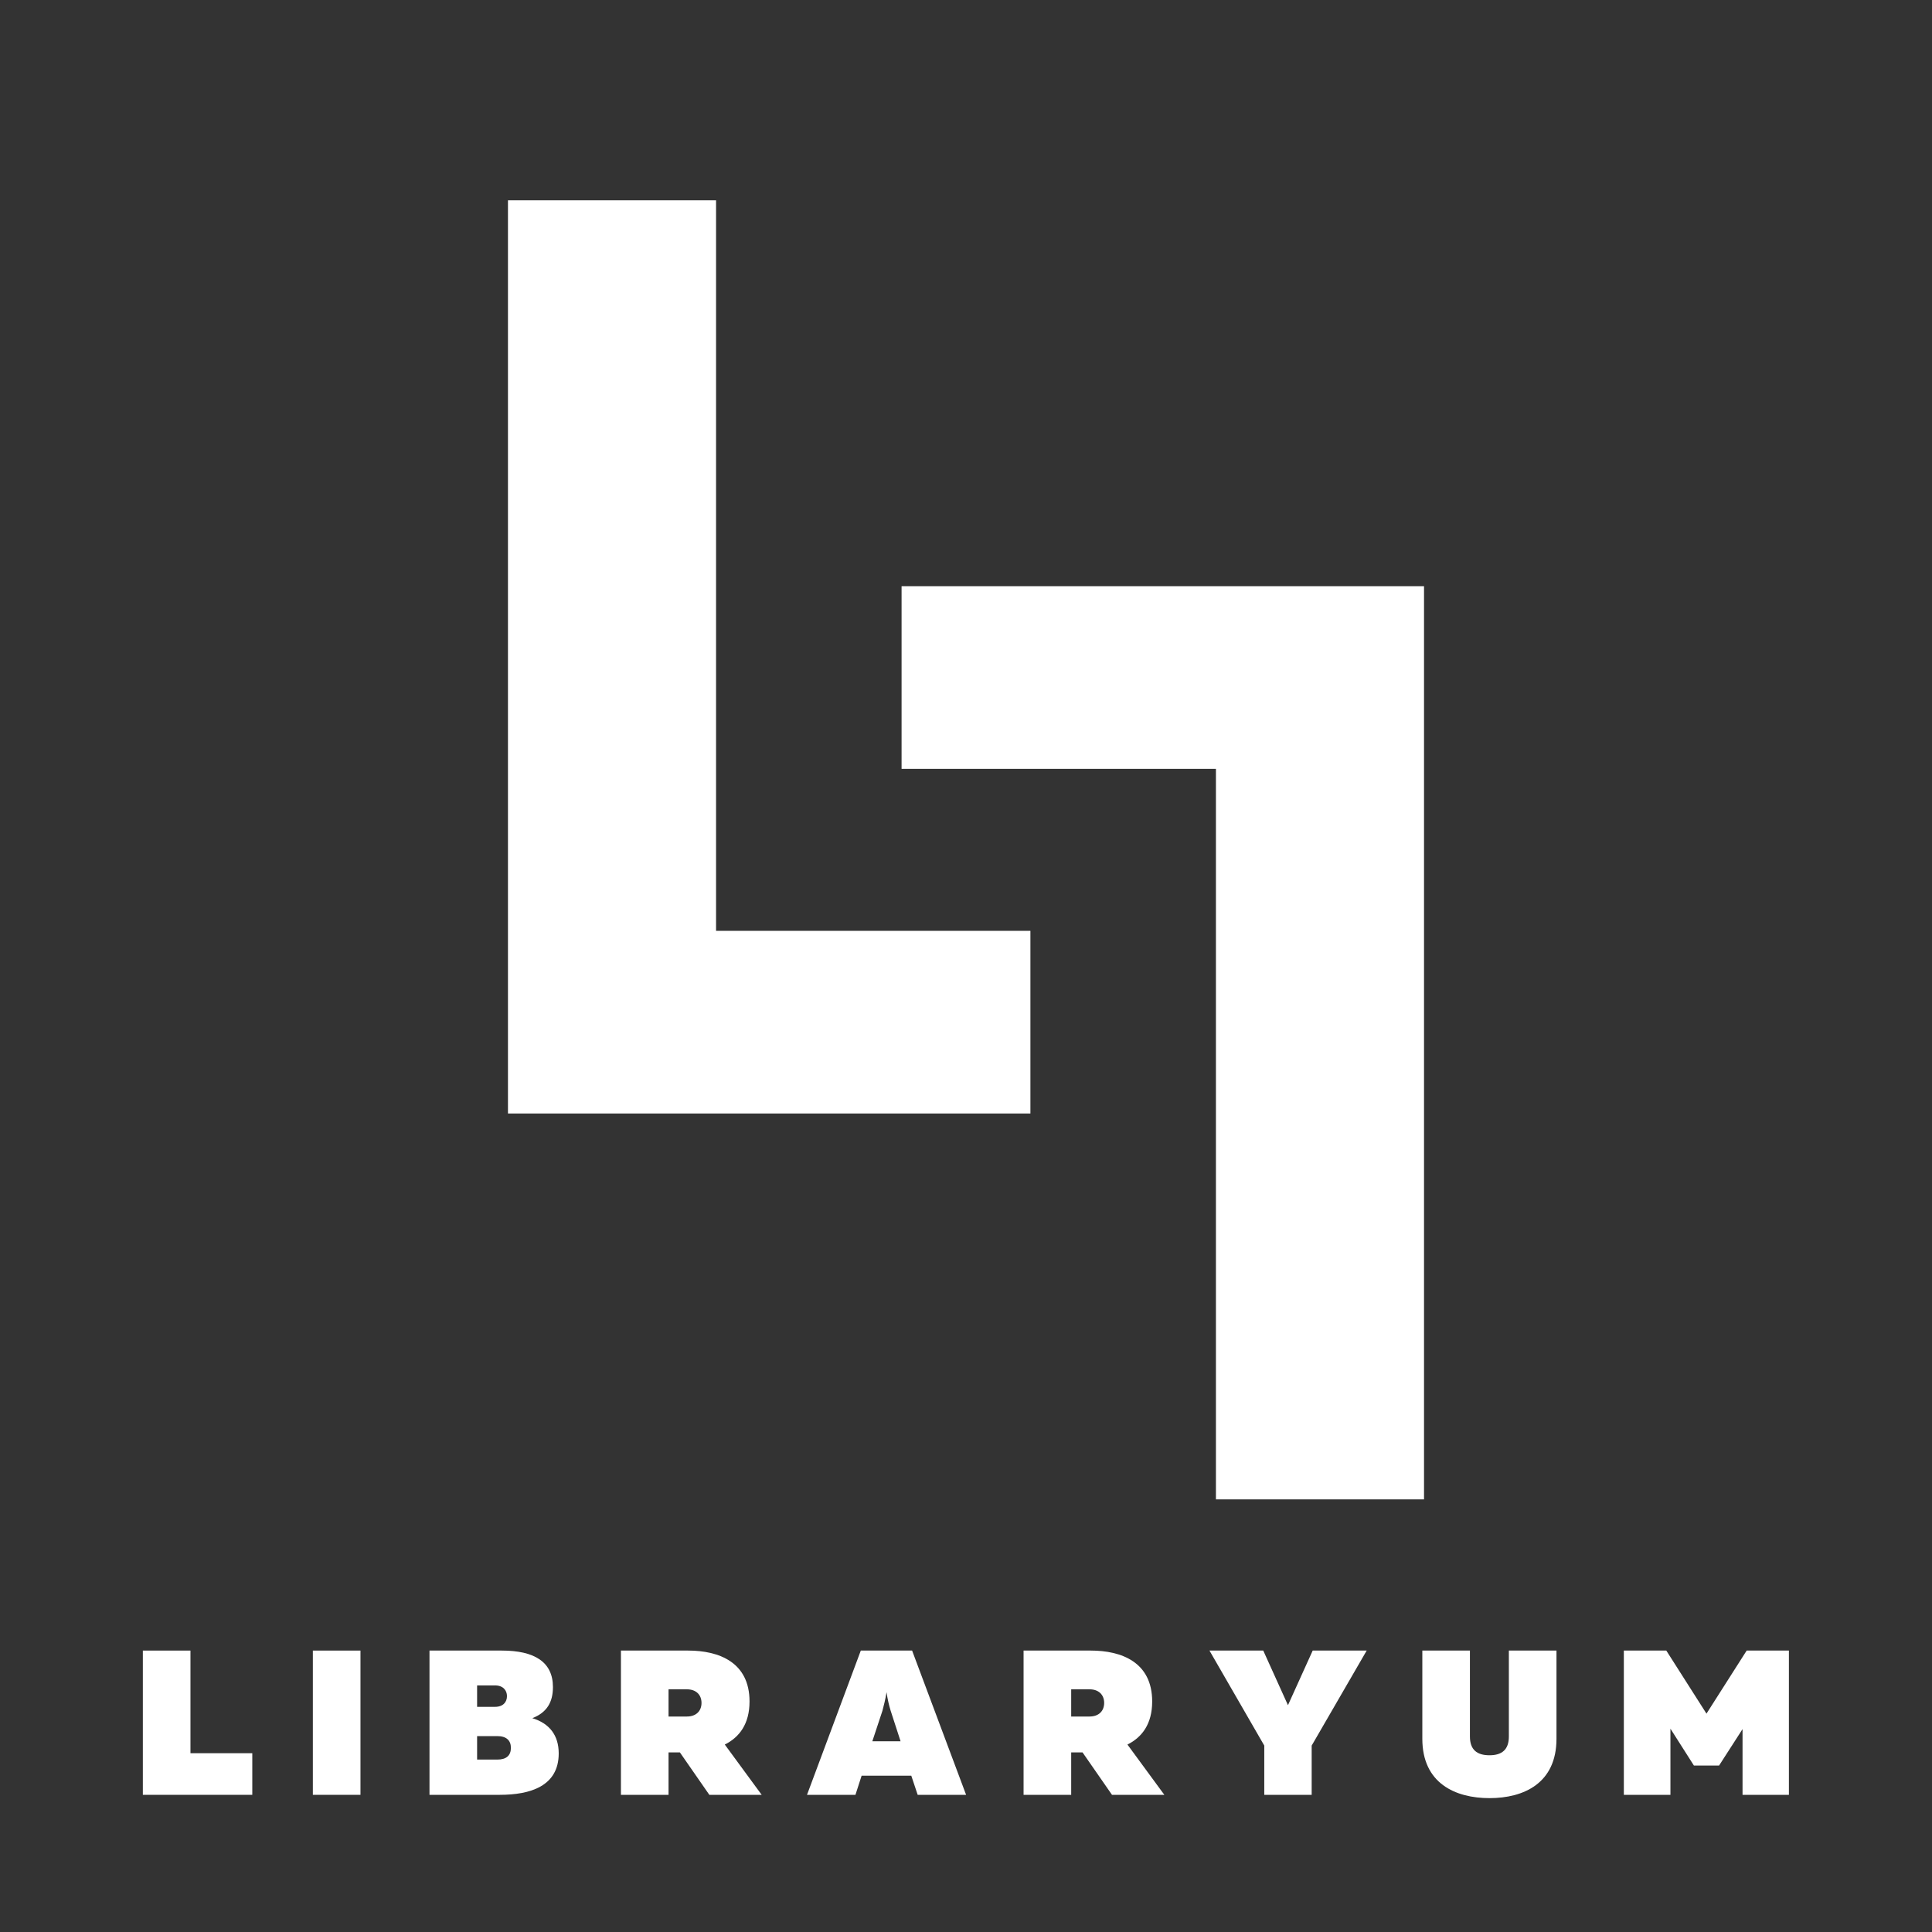 <svg xmlns="http://www.w3.org/2000/svg" xmlns:xlink="http://www.w3.org/1999/xlink" width="500" zoomAndPan="magnify" viewBox="0 0 375 375" height="500" preserveAspectRatio="xMidYMid meet" version="1.0"><rect x="0" y="0" width="375" height="375" fill="#333333" stroke="none"/><defs><g/></defs><g fill="#ffffff" fill-opacity="1"><g transform="translate(85.705, 216.13)"><g><path d="M 53.281 -177.25 L 53.281 -35.453 L 114.297 -35.453 L 114.297 0 L 12.891 0 L 12.891 -177.25 Z M 53.281 -177.25 "/></g></g></g><g fill="#ffffff" fill-opacity="1"><g transform="translate(289.293, 113.778)"><g><path d="M -53.281 177.25 L -53.281 35.453 L -114.297 35.453 L -114.297 0 L -12.891 0 L -12.891 177.25 Z M -53.281 177.25 "/></g></g></g><g fill="#ffffff" fill-opacity="1"><g transform="translate(25.65, 348.375)"><g><path d="M 2.078 0 L 23.32 0 L 23.32 -8.078 L 11.32 -8.078 L 11.32 -28 L 2.078 -28 Z M 2.078 0 "/></g></g></g><g fill="#ffffff" fill-opacity="1"><g transform="translate(58.648, 348.375)"><g><path d="M 2.078 0 L 11.32 0 L 11.32 -28 L 2.078 -28 Z M 2.078 0 "/></g></g></g><g fill="#ffffff" fill-opacity="1"><g transform="translate(81.286, 348.375)"><g><path d="M 2.078 0 L 15.719 0 C 21.637 0 27.16 -1.68 27.16 -8.039 C 27.16 -11.598 25.32 -13.879 22.039 -14.879 C 24.918 -16 26.039 -18.039 26.039 -20.918 C 26.039 -25.797 22.438 -28 16.117 -28 L 2.078 -28 Z M 11.32 -17.078 L 11.32 -21.238 L 14.801 -21.238 C 16.359 -21.238 17.117 -20.277 17.117 -19.16 C 17.117 -18 16.359 -17.078 14.801 -17.078 Z M 11.32 -6.84 L 11.32 -11.398 L 15.238 -11.398 C 17 -11.398 17.879 -10.559 17.879 -9.121 C 17.879 -7.641 17 -6.84 15.238 -6.84 Z M 11.32 -6.84 "/></g></g></g><g fill="#ffffff" fill-opacity="1"><g transform="translate(118.444, 348.375)"><g><path d="M 2.078 0 L 11.32 0 L 11.32 -8.238 L 13.52 -8.238 L 19.238 0 L 29.398 0 L 22.238 -9.758 C 25.039 -11.16 27.039 -13.719 27.039 -18.117 C 27.039 -25.758 21.078 -28 15.117 -28 L 2.078 -28 Z M 11.32 -15.199 L 11.32 -20.48 L 14.879 -20.48 C 16.68 -20.48 17.719 -19.398 17.719 -17.84 C 17.719 -16.277 16.68 -15.199 14.879 -15.199 Z M 11.32 -15.199 "/></g></g></g><g fill="#ffffff" fill-opacity="1"><g transform="translate(156.761, 348.375)"><g><path d="M 20.277 -28 L 10.32 -28 L -0.121 0 L 9.281 0 L 10.48 -3.719 L 20.117 -3.719 L 21.359 0 L 30.758 0 Z M 12.559 -10.398 L 14.52 -16.32 C 14.801 -17.359 15.078 -18.48 15.32 -19.918 C 15.52 -18.48 15.801 -17.359 16.117 -16.32 L 18.039 -10.398 Z M 12.559 -10.398 "/></g></g></g><g fill="#ffffff" fill-opacity="1"><g transform="translate(196.598, 348.375)"><g><path d="M 2.078 0 L 11.32 0 L 11.32 -8.238 L 13.52 -8.238 L 19.238 0 L 29.398 0 L 22.238 -9.758 C 25.039 -11.16 27.039 -13.719 27.039 -18.117 C 27.039 -25.758 21.078 -28 15.117 -28 L 2.078 -28 Z M 11.32 -15.199 L 11.32 -20.48 L 14.879 -20.48 C 16.68 -20.48 17.719 -19.398 17.719 -17.84 C 17.719 -16.277 16.68 -15.199 14.879 -15.199 Z M 11.32 -15.199 "/></g></g></g><g fill="#ffffff" fill-opacity="1"><g transform="translate(234.915, 348.375)"><g><path d="M 10.48 0 L 19.68 0 L 19.68 -9.559 L 30.359 -28 L 19.879 -28 L 15.078 -17.398 L 10.281 -28 L -0.16 -28 L 10.48 -9.559 Z M 10.48 0 "/></g></g></g><g fill="#ffffff" fill-opacity="1"><g transform="translate(274.272, 348.375)"><g><path d="M 14.84 0.641 C 21.48 0.641 27.84 -2.238 27.84 -10.879 L 27.84 -28 L 18.598 -28 L 18.598 -11.32 C 18.598 -8.758 17.238 -7.68 14.84 -7.68 C 12.398 -7.68 11.039 -8.758 11.039 -11.32 L 11.039 -28 L 1.801 -28 L 1.801 -10.879 C 1.801 -2.238 8.199 0.641 14.84 0.641 Z M 14.84 0.641 "/></g></g></g><g fill="#ffffff" fill-opacity="1"><g transform="translate(313.109, 348.375)"><g><path d="M 2.078 0 L 11.121 0 L 11.121 -12.84 L 15.68 -5.68 L 20.559 -5.68 L 25.117 -12.758 L 25.117 0 L 34.117 0 L 34.117 -28 L 25.918 -28 L 18.117 -15.758 L 10.32 -28 L 2.078 -28 Z M 2.078 0 "/></g></g></g></svg>